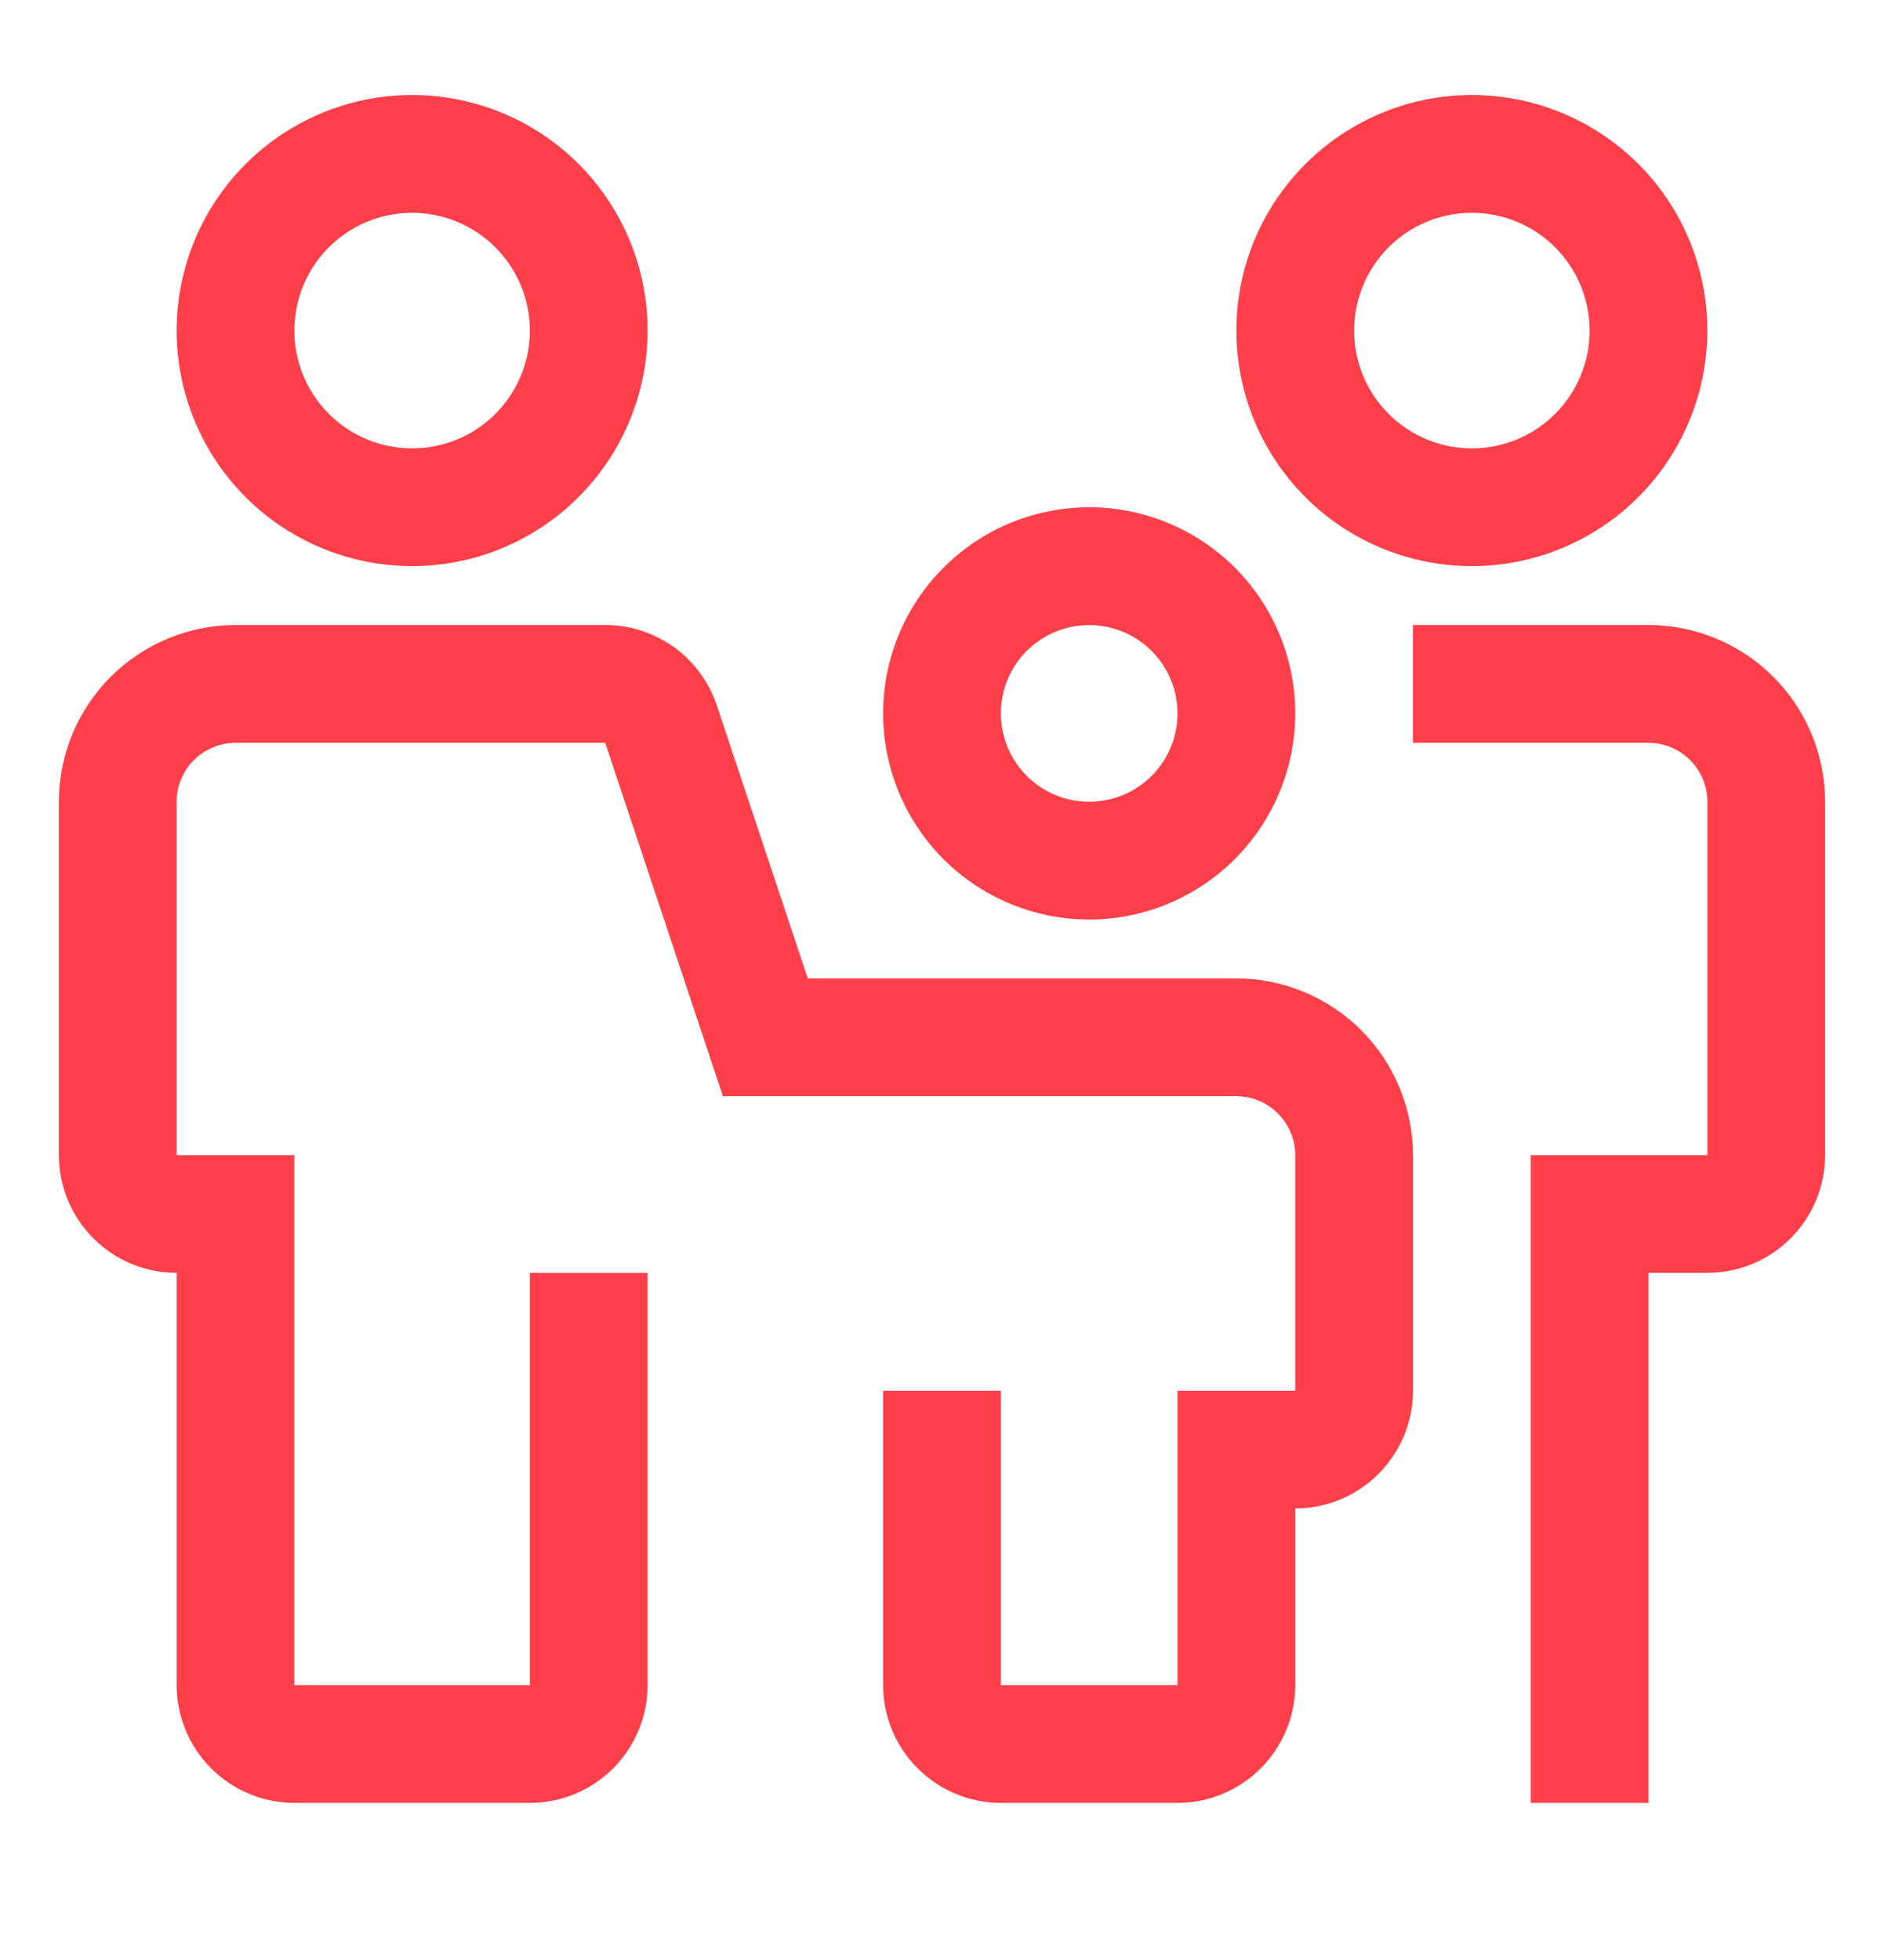 <svg width="25" height="26" viewBox="0 0 25 26" fill="none" xmlns="http://www.w3.org/2000/svg">
<g clip-path="url(#clip0_508_918)">
<path d="M15.625 23.916H13.281C12.867 23.916 12.47 23.751 12.177 23.458C11.884 23.165 11.719 22.768 11.719 22.354V18.448H13.281V22.354H15.625V18.448H17.188V15.323C17.187 15.116 17.105 14.917 16.958 14.771C16.812 14.624 16.613 14.542 16.406 14.541H9.593L8.031 9.854H3.125C2.918 9.854 2.719 9.937 2.573 10.083C2.426 10.229 2.344 10.428 2.344 10.635V15.323H3.906V22.354H7.031V16.885H8.594V22.354C8.593 22.768 8.429 23.165 8.136 23.458C7.843 23.751 7.446 23.916 7.031 23.916H3.906C3.492 23.916 3.095 23.751 2.802 23.458C2.509 23.165 2.344 22.768 2.344 22.354V16.885C1.929 16.885 1.532 16.72 1.239 16.427C0.946 16.134 0.782 15.737 0.781 15.323V10.635C0.782 10.014 1.029 9.418 1.468 8.979C1.908 8.539 2.504 8.292 3.125 8.291H8.031C8.359 8.291 8.678 8.394 8.945 8.586C9.211 8.778 9.41 9.049 9.513 9.36L10.719 12.979H16.406C17.028 12.98 17.623 13.227 18.063 13.666C18.502 14.106 18.749 14.701 18.75 15.323V18.448C18.75 18.862 18.585 19.259 18.292 19.552C17.999 19.845 17.602 20.01 17.188 20.01V22.354C17.187 22.768 17.022 23.165 16.729 23.458C16.436 23.751 16.039 23.916 15.625 23.916Z" fill="#FF3F4A"/>
<path d="M21.875 23.916H20.312V15.323H22.656V10.635C22.656 10.428 22.574 10.229 22.427 10.083C22.281 9.937 22.082 9.854 21.875 9.854H18.75V8.291H21.875C22.496 8.292 23.092 8.539 23.532 8.979C23.971 9.418 24.218 10.014 24.219 10.635V15.323C24.218 15.737 24.054 16.134 23.761 16.427C23.468 16.72 23.07 16.885 22.656 16.885H21.875V23.916Z" fill="#FF3F4A"/>
<path d="M5.469 7.51C4.851 7.51 4.247 7.327 3.733 6.984C3.219 6.64 2.818 6.152 2.582 5.581C2.345 5.01 2.283 4.382 2.404 3.776C2.524 3.169 2.822 2.613 3.259 2.176C3.696 1.739 4.253 1.441 4.859 1.32C5.465 1.2 6.094 1.262 6.665 1.498C7.236 1.735 7.724 2.135 8.067 2.649C8.41 3.163 8.594 3.767 8.594 4.385C8.593 5.214 8.263 6.008 7.677 6.594C7.092 7.18 6.297 7.509 5.469 7.51ZM5.469 2.823C5.16 2.823 4.858 2.914 4.601 3.086C4.344 3.258 4.143 3.502 4.025 3.787C3.907 4.073 3.876 4.387 3.936 4.69C3.997 4.993 4.145 5.272 4.364 5.49C4.582 5.709 4.861 5.857 5.164 5.918C5.467 5.978 5.781 5.947 6.067 5.829C6.352 5.711 6.596 5.51 6.768 5.253C6.94 4.996 7.031 4.694 7.031 4.385C7.031 3.971 6.866 3.574 6.573 3.281C6.28 2.988 5.883 2.823 5.469 2.823Z" fill="#FF3F4A"/>
<path d="M19.531 7.51C18.913 7.51 18.309 7.327 17.795 6.984C17.281 6.64 16.881 6.152 16.644 5.581C16.408 5.01 16.346 4.382 16.466 3.776C16.587 3.169 16.884 2.613 17.322 2.176C17.759 1.739 18.315 1.441 18.922 1.32C19.528 1.2 20.156 1.262 20.727 1.498C21.298 1.735 21.786 2.135 22.13 2.649C22.473 3.163 22.656 3.767 22.656 4.385C22.655 5.214 22.326 6.008 21.74 6.594C21.154 7.18 20.36 7.509 19.531 7.51ZM19.531 2.823C19.222 2.823 18.92 2.914 18.663 3.086C18.406 3.258 18.206 3.502 18.088 3.787C17.969 4.073 17.939 4.387 17.999 4.69C18.059 4.993 18.208 5.272 18.426 5.49C18.645 5.709 18.923 5.857 19.226 5.918C19.529 5.978 19.844 5.947 20.129 5.829C20.415 5.711 20.659 5.51 20.83 5.253C21.002 4.996 21.094 4.694 21.094 4.385C21.093 3.971 20.929 3.574 20.636 3.281C20.343 2.988 19.945 2.823 19.531 2.823Z" fill="#FF3F4A"/>
<path d="M14.453 12.198C13.912 12.198 13.384 12.037 12.934 11.737C12.484 11.437 12.134 11.009 11.927 10.51C11.72 10.01 11.666 9.46 11.771 8.93C11.877 8.4 12.137 7.912 12.52 7.53C12.902 7.147 13.389 6.887 13.92 6.782C14.45 6.676 15 6.73 15.499 6.937C15.999 7.144 16.426 7.495 16.727 7.944C17.027 8.394 17.188 8.923 17.188 9.463C17.187 10.188 16.898 10.883 16.386 11.396C15.873 11.909 15.178 12.197 14.453 12.198ZM14.453 8.292C14.221 8.292 13.995 8.36 13.802 8.489C13.609 8.618 13.459 8.801 13.37 9.015C13.282 9.229 13.259 9.465 13.304 9.692C13.349 9.919 13.461 10.128 13.624 10.292C13.788 10.456 13.997 10.568 14.225 10.613C14.452 10.658 14.688 10.635 14.902 10.546C15.116 10.457 15.299 10.307 15.428 10.114C15.556 9.922 15.625 9.695 15.625 9.463C15.625 9.153 15.501 8.855 15.281 8.635C15.062 8.415 14.764 8.292 14.453 8.292Z" fill="#FF3F4A"/>
</g>
<defs>
<clipPath id="clip0_508_918">
<rect width="25" height="25" fill="white" transform="translate(0 0.479)"/>
</clipPath>
</defs>
</svg>
